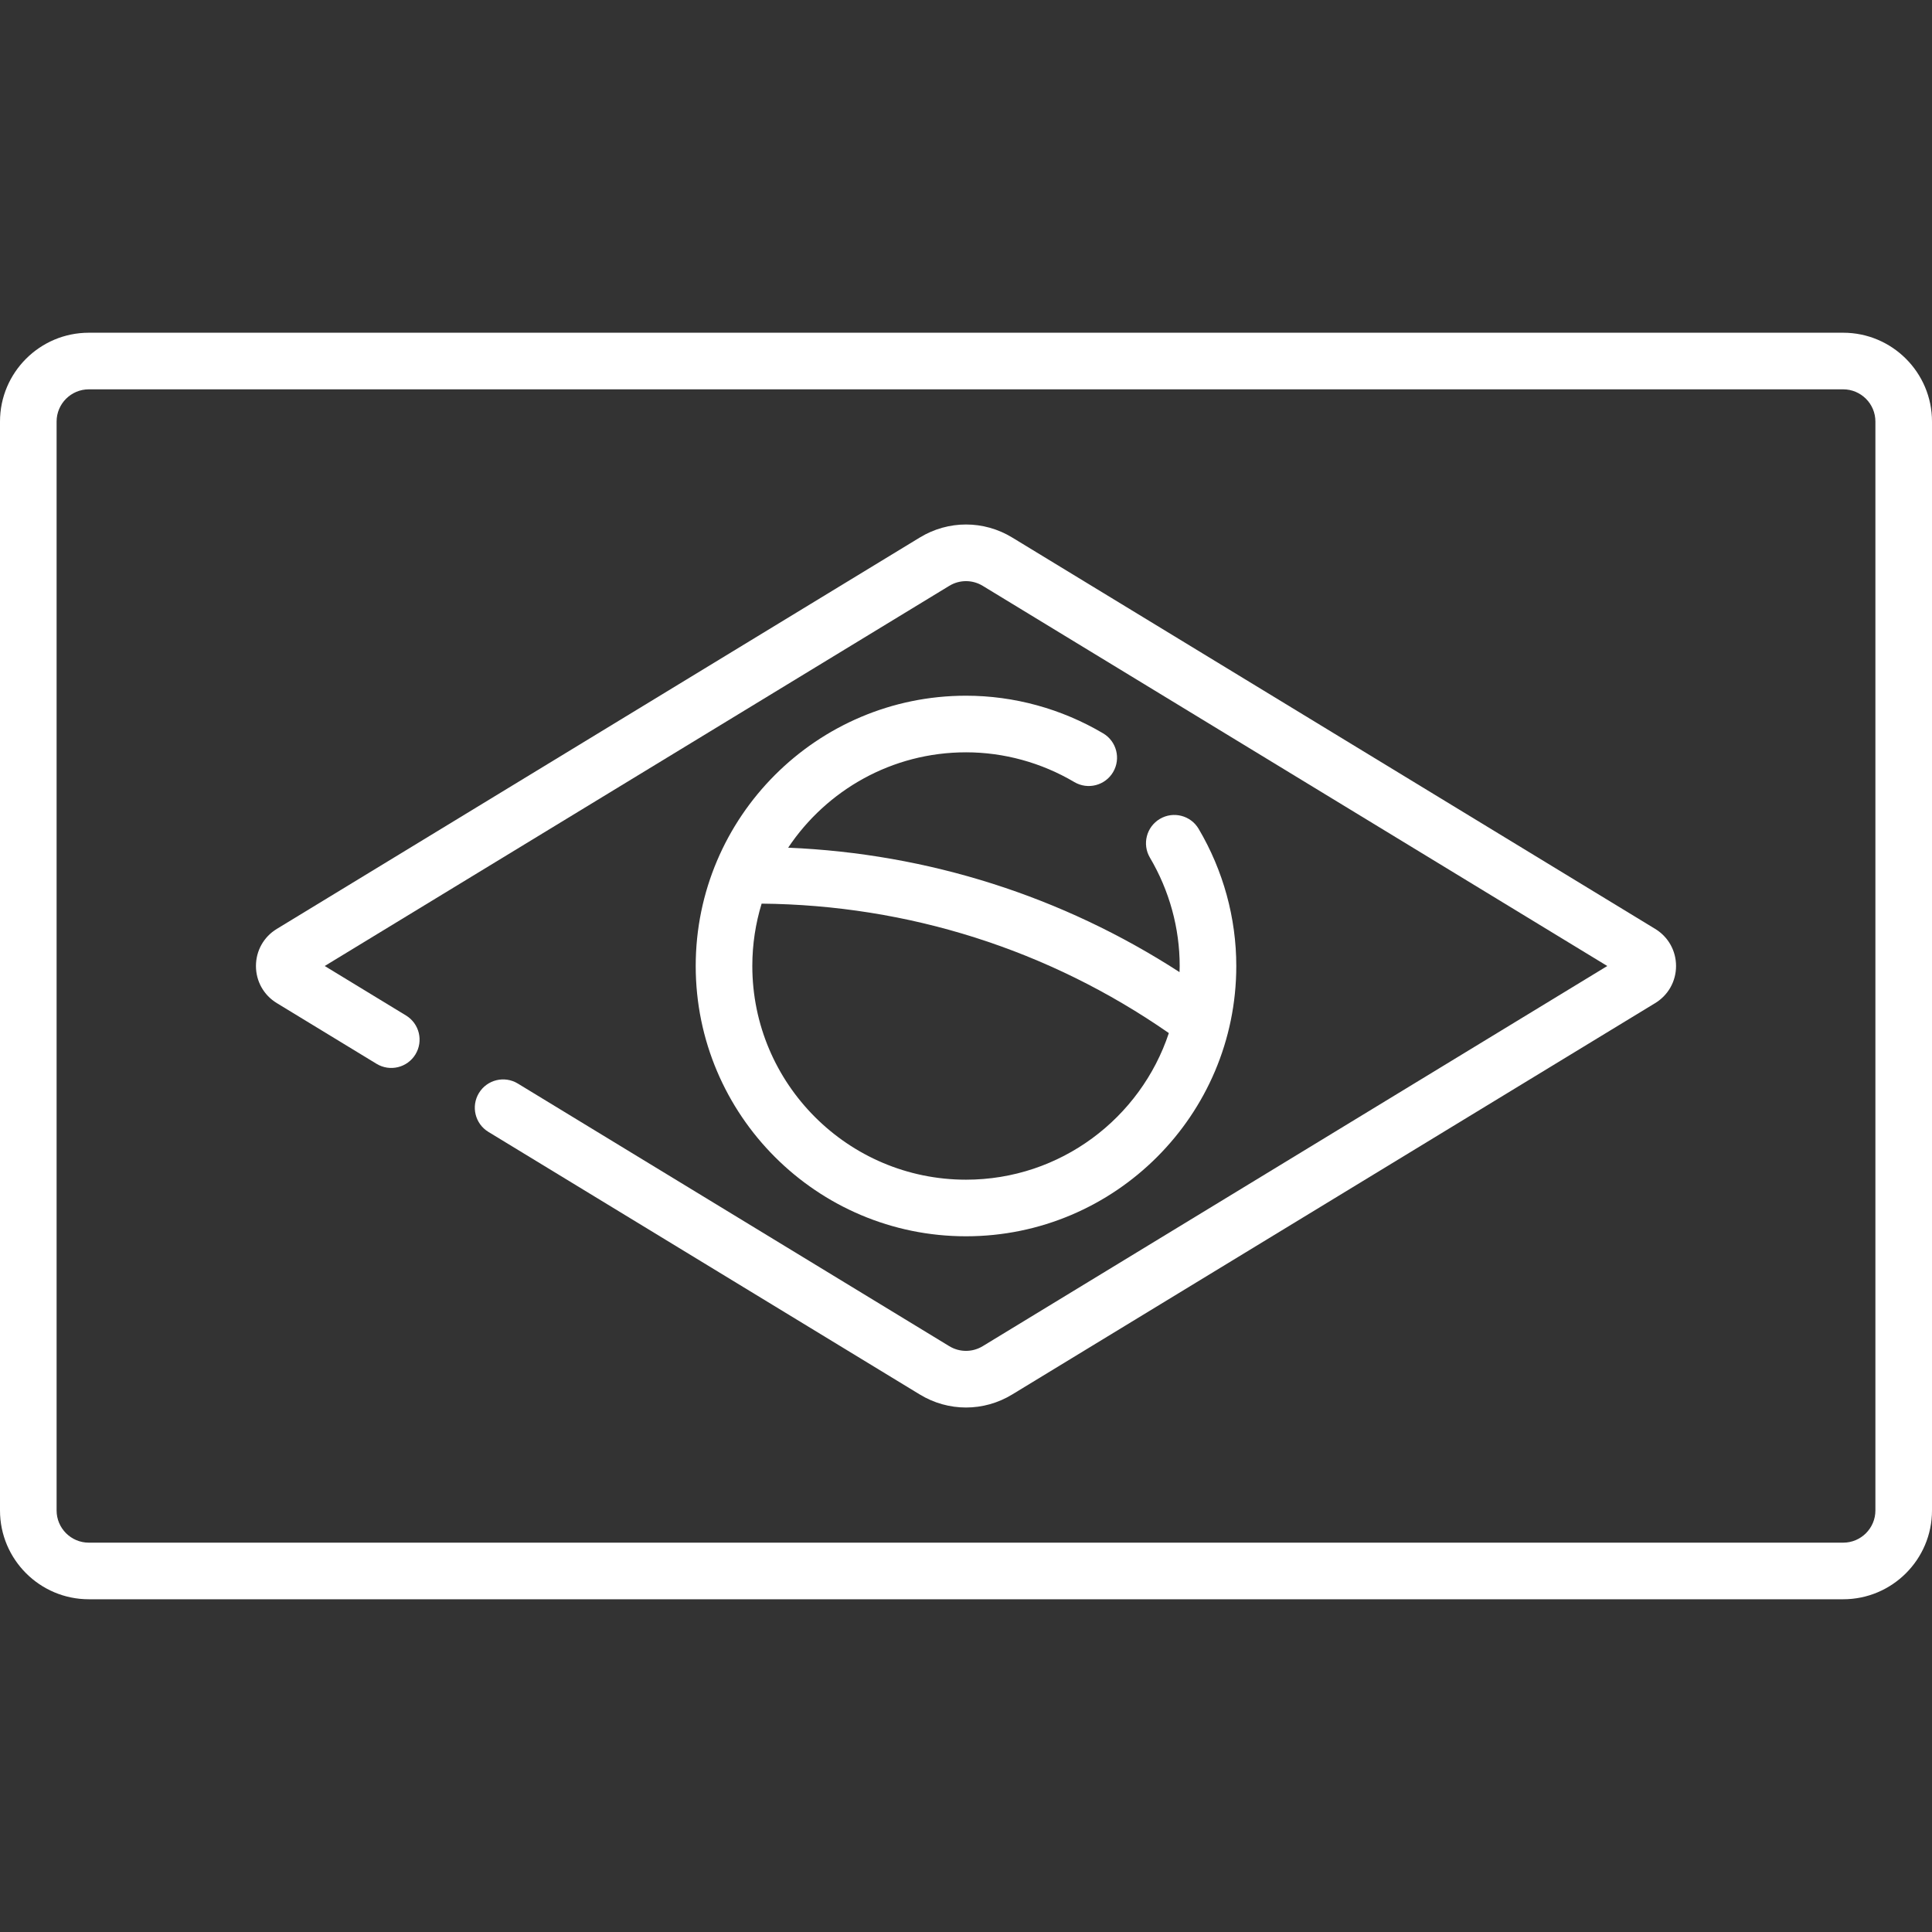 <svg fill="#fff" id="Capa_1" enable-background="new 0 0 512 512" height="35" viewBox="0 0 512 512" width="35" xmlns="http://www.w3.org/2000/svg"><rect x="0" y="0" width="512" height="512" fill="#333333" stroke="none"/><g><path d="m488.468 88.177h-464.936c-12.975 0-23.532 10.557-23.532 23.533v288.58c0 12.976 10.557 23.532 23.532 23.532h464.936c12.976 0 23.532-10.557 23.532-23.532v-288.58c0-12.976-10.557-23.533-23.532-23.533zm8.532 312.113c0 4.705-3.828 8.532-8.532 8.532h-464.936c-4.705 0-8.532-3.828-8.532-8.532v-288.58c0-4.705 3.828-8.532 8.532-8.532h464.936c4.705 0 8.532 3.827 8.532 8.532z"/><path d="m438.646 246.17-170.41-103.728c-7.548-4.594-16.924-4.594-24.471 0l-170.411 103.728c-3.459 2.105-5.524 5.78-5.524 9.83s2.065 7.725 5.524 9.83l26.44 16.094c3.54 2.154 8.152 1.031 10.306-2.507 2.153-3.538 1.031-8.153-2.507-10.306l-21.539-13.111 165.51-100.745c2.736-1.666 6.135-1.666 8.873 0l165.509 100.745-165.51 100.745c-2.736 1.666-6.135 1.666-8.873 0l-114.332-69.594c-3.538-2.154-8.152-1.031-10.306 2.507s-1.032 8.152 2.507 10.306l114.332 69.594c3.774 2.297 8.005 3.446 12.236 3.446s8.462-1.149 12.235-3.446l170.41-103.728c3.459-2.105 5.525-5.78 5.525-9.83s-2.065-7.725-5.524-9.83z"/><path d="m256 199.371c10.047 0 19.976 2.728 28.712 7.887 3.566 2.106 8.166.923 10.272-2.644s.922-8.165-2.644-10.272c-11.046-6.524-23.612-9.972-36.34-9.972-39.496 0-71.629 32.133-71.629 71.629s32.133 71.629 71.629 71.629 71.629-32.133 71.629-71.629c0-12.728-3.448-25.295-9.973-36.341-2.106-3.566-6.704-4.751-10.271-2.644-3.567 2.106-4.75 6.705-2.644 10.272 5.16 8.737 7.888 18.665 7.888 28.712 0 .545-.026 1.084-.041 1.625-31.084-20.117-66.578-31.409-103.716-32.978 10.161-15.223 27.491-25.274 47.128-25.274zm53.755 74.404c-7.473 22.542-28.739 38.854-53.755 38.854-31.225 0-56.629-25.404-56.629-56.629 0-5.749.867-11.298 2.467-16.53 38.913.383 76.101 12.206 107.917 34.305z"/></g></svg>
